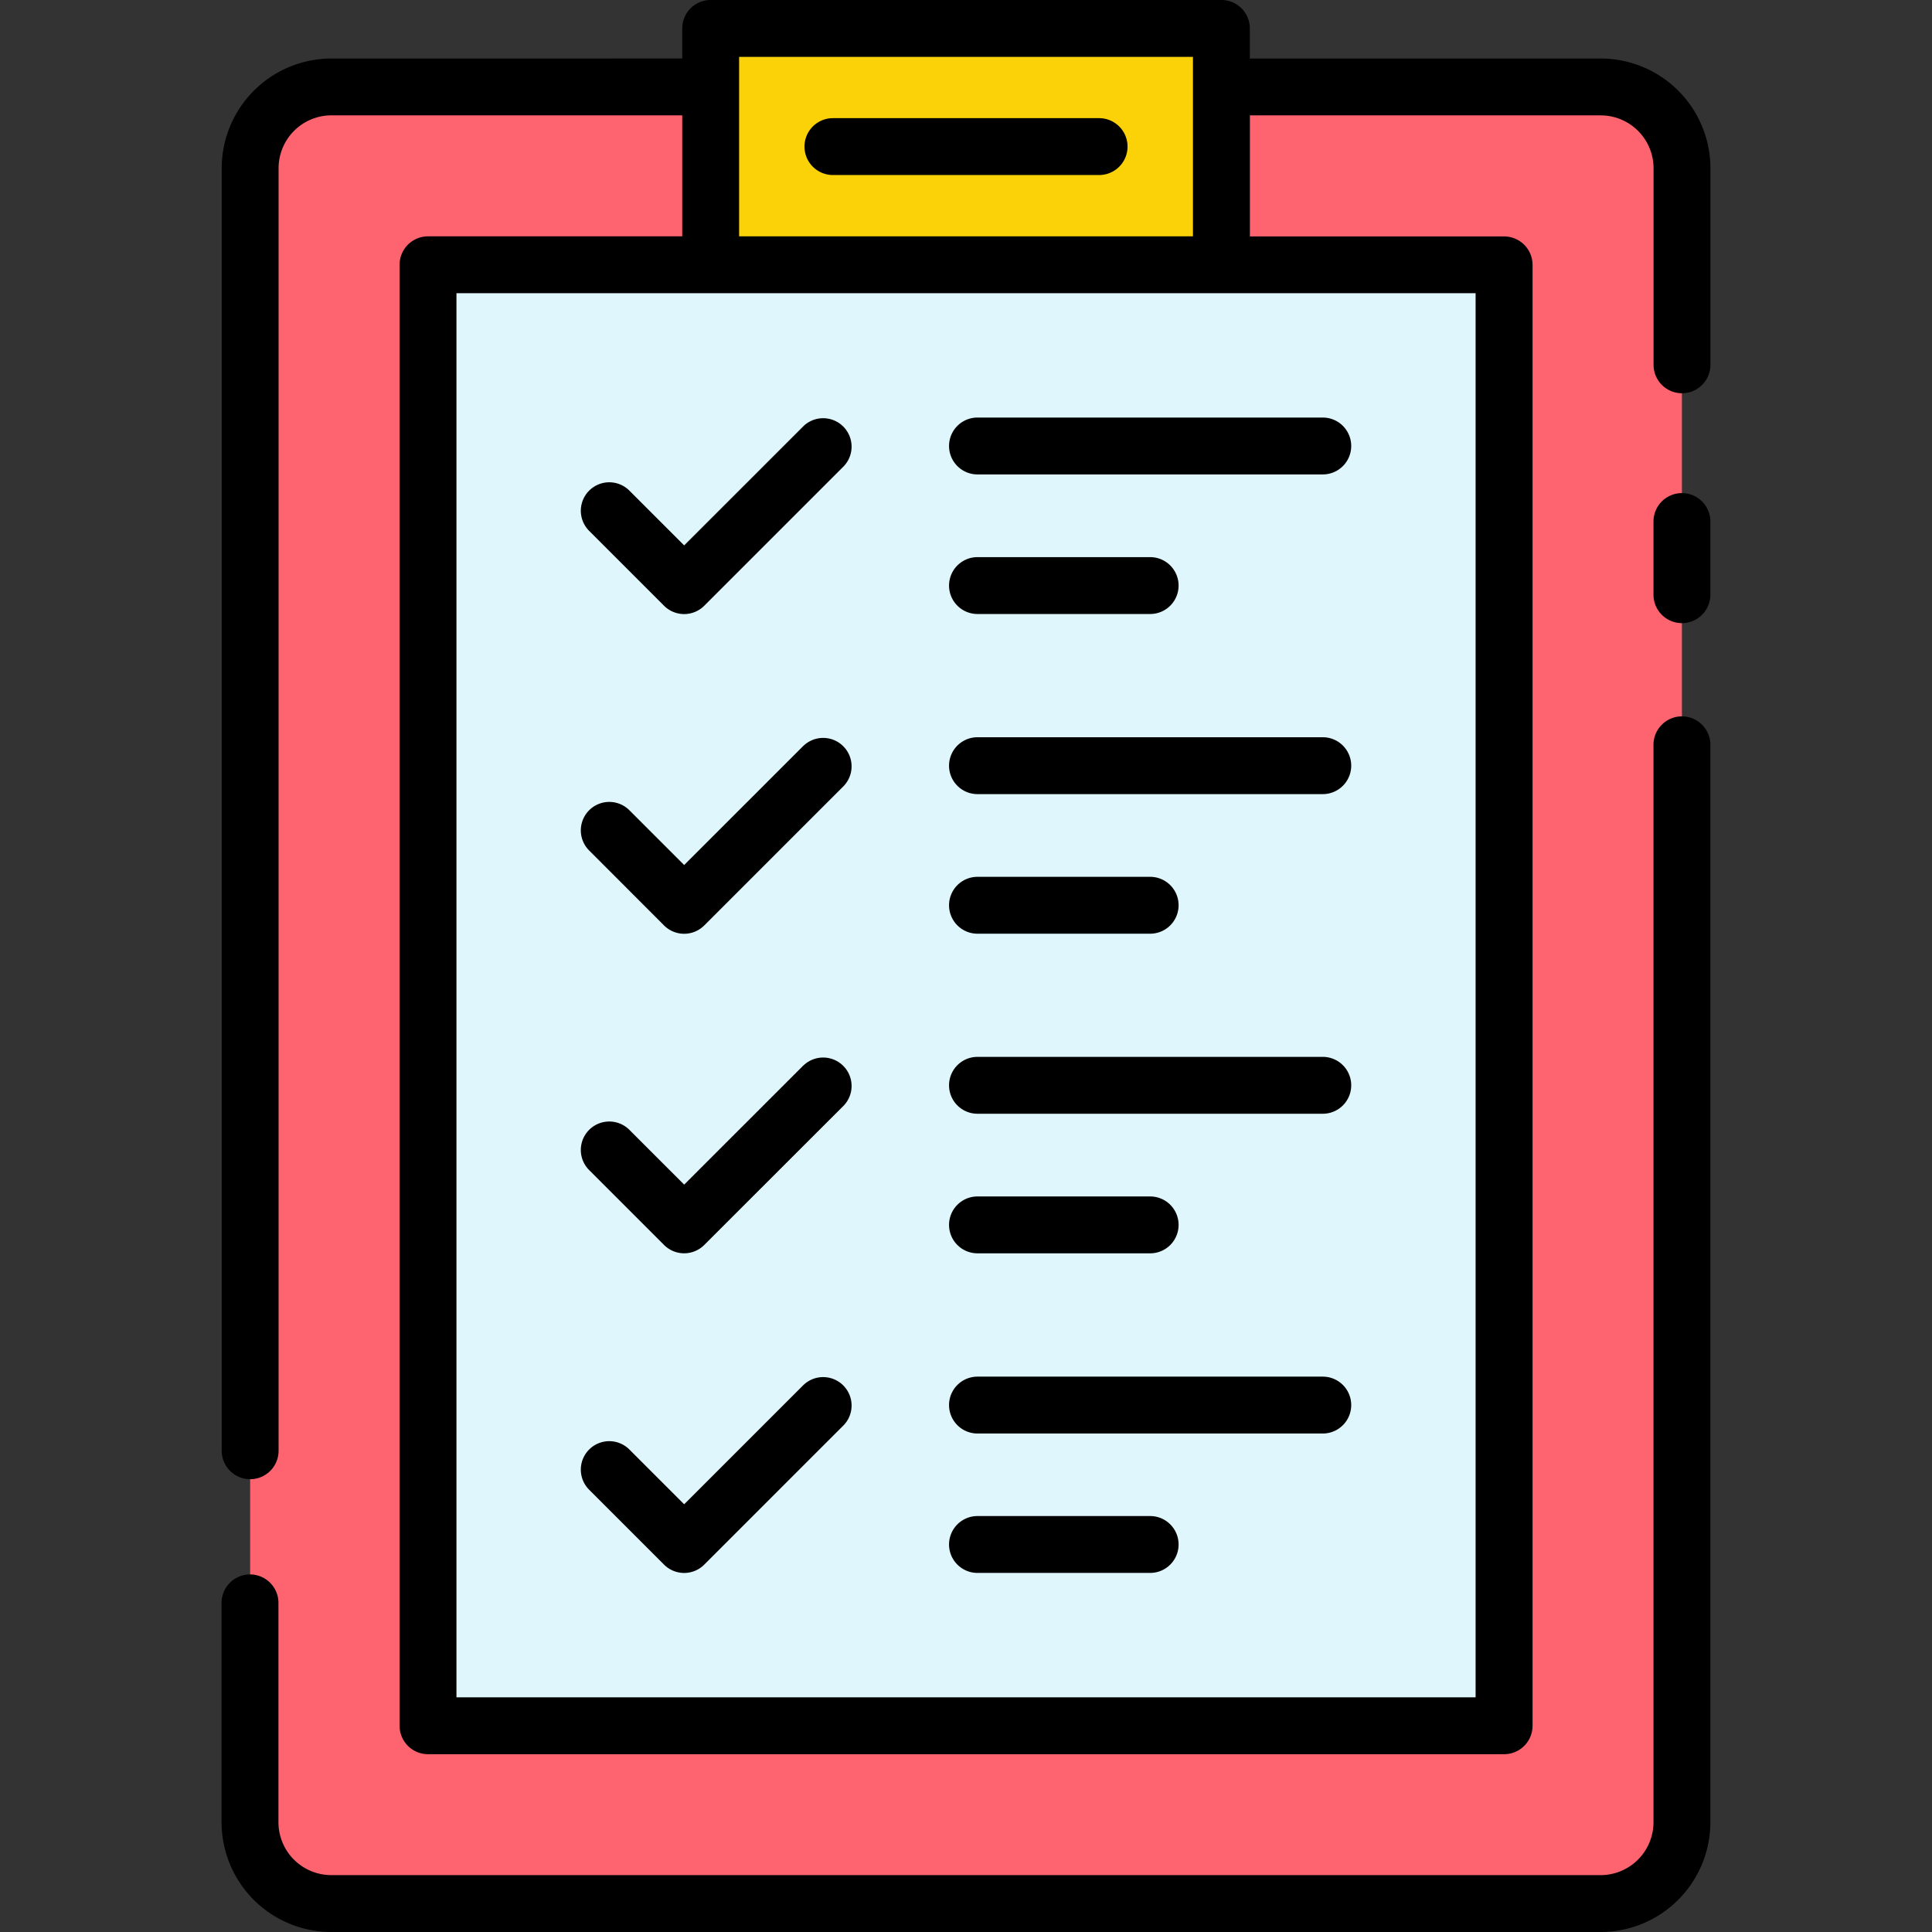 <svg xmlns="http://www.w3.org/2000/svg" xmlns:xlink="http://www.w3.org/1999/xlink" width="57" height="57" viewBox="0 0 57 57">
  <rect x="0" y="0" width="57" height="57" fill="#333333" stroke="none"/>
  <defs>
    <clipPath id="clip-path">
      <rect id="Rectángulo_307079" data-name="Rectángulo 307079" width="57" height="57" transform="translate(194 9326.5)" fill="#583cb6" stroke="#707070" stroke-width="1"/>
    </clipPath>
  </defs>
  <g id="Enmascarar_grupo_878447" data-name="Enmascarar grupo 878447" transform="translate(-194 -9326.5)" clip-path="url(#clip-path)">
    <g id="lista-de-verificacion" transform="translate(191.815 9324.315)">
      <rect id="Rectángulo_307302" data-name="Rectángulo 307302" width="42.242" height="53.598" rx="2.398" transform="translate(9.565 4.75)" fill="#fd646f"/>
      <path id="Trazado_632936" data-name="Trazado 632936" d="M14.813,10H46.56V53.1H14.813Z" fill="#dff6fd"/>
      <path id="Trazado_632937" data-name="Trazado 632937" d="M23.152,3.024H38.22V10H23.152Z" fill="#fad207"/>
      <g id="Grupo_963569" data-name="Grupo 963569">
        <path id="Trazado_632938" data-name="Trazado 632938" d="M51.807,23.32a.839.839,0,0,0-.839.839V55.948a1.561,1.561,0,0,1-1.559,1.559H11.962A1.561,1.561,0,0,1,10.4,55.948V49.475a.839.839,0,0,0-1.678,0v6.473a3.241,3.241,0,0,0,3.237,3.237H49.409a3.241,3.241,0,0,0,3.237-3.237V24.159a.839.839,0,0,0-.839-.839Z"/>
        <path id="Trazado_632939" data-name="Trazado 632939" d="M51.807,16.733a.839.839,0,0,0-.839.839V19.73a.839.839,0,1,0,1.678,0V17.572a.839.839,0,0,0-.839-.839Z"/>
        <path id="Trazado_632940" data-name="Trazado 632940" d="M49.409,3.911H39.059V3.024a.839.839,0,0,0-.839-.839H23.152a.839.839,0,0,0-.839.839v.887H11.963A3.241,3.241,0,0,0,8.726,7.147v37.84a.839.839,0,0,0,1.678,0V7.147a1.561,1.561,0,0,1,1.559-1.559H22.313V9.158h-7.5a.839.839,0,0,0-.839.839V53.1a.839.839,0,0,0,.839.839H46.559A.839.839,0,0,0,47.4,53.1V10a.839.839,0,0,0-.839-.839h-7.5V5.589h10.35a1.561,1.561,0,0,1,1.559,1.559v5.8a.839.839,0,1,0,1.678,0v-5.8a3.241,3.241,0,0,0-3.237-3.237ZM45.72,52.262H15.652V10.836H45.72ZM23.991,9.158V3.863h13.39V9.158Z"/>
        <path id="Trazado_632941" data-name="Trazado 632941" d="M34.612,5.671H26.759a.839.839,0,0,0,0,1.678h7.853a.839.839,0,1,0,0-1.678Z"/>
        <path id="Trazado_632942" data-name="Trazado 632942" d="M36.118,46.913H31.024a.839.839,0,1,0,0,1.678h5.094a.839.839,0,0,0,0-1.678Z"/>
        <path id="Trazado_632943" data-name="Trazado 632943" d="M41.211,42.8H31.024a.839.839,0,1,0,0,1.678H41.211a.839.839,0,1,0,0-1.678Z"/>
        <path id="Trazado_632944" data-name="Trazado 632944" d="M25.895,43.041,22.37,46.566,20.754,44.95a.839.839,0,0,0-1.187,1.187l2.209,2.209a.839.839,0,0,0,1.187,0l4.118-4.118a.839.839,0,0,0-1.186-1.186Z"/>
        <path id="Trazado_632945" data-name="Trazado 632945" d="M31.024,20.3h5.094a.839.839,0,1,0,0-1.678H31.024a.839.839,0,0,0,0,1.678Z"/>
        <path id="Trazado_632946" data-name="Trazado 632946" d="M30.185,15.343a.839.839,0,0,0,.839.839H41.211a.839.839,0,1,0,0-1.678H31.024A.839.839,0,0,0,30.185,15.343Z"/>
        <path id="Trazado_632947" data-name="Trazado 632947" d="M25.895,14.752,22.37,18.276,20.754,16.66a.839.839,0,0,0-1.187,1.187l2.209,2.209a.839.839,0,0,0,1.187,0l4.118-4.118a.839.839,0,0,0-1.186-1.186Z"/>
        <path id="Trazado_632948" data-name="Trazado 632948" d="M31.024,29.732h5.094a.839.839,0,1,0,0-1.678H31.024a.839.839,0,0,0,0,1.678Z"/>
        <path id="Trazado_632949" data-name="Trazado 632949" d="M41.211,23.936H31.024a.839.839,0,0,0,0,1.678H41.211a.839.839,0,1,0,0-1.678Z"/>
        <path id="Trazado_632950" data-name="Trazado 632950" d="M25.895,24.182,22.37,27.706,20.754,26.09a.839.839,0,1,0-1.187,1.187l2.209,2.211a.839.839,0,0,0,1.187,0l4.118-4.118a.839.839,0,0,0-1.186-1.186Z"/>
        <path id="Trazado_632951" data-name="Trazado 632951" d="M31.024,39.162h5.094a.839.839,0,0,0,0-1.678H31.024a.839.839,0,1,0,0,1.678Z"/>
        <path id="Trazado_632952" data-name="Trazado 632952" d="M41.211,33.366H31.024a.839.839,0,0,0,0,1.678H41.211a.839.839,0,1,0,0-1.678Z"/>
        <path id="Trazado_632953" data-name="Trazado 632953" d="M25.895,33.611,22.37,37.135l-1.616-1.616a.839.839,0,0,0-1.187,1.187l2.209,2.209a.839.839,0,0,0,1.187,0L27.081,34.8a.839.839,0,0,0-1.186-1.186Z"/>
      </g>
    </g>
  </g>
</svg>
